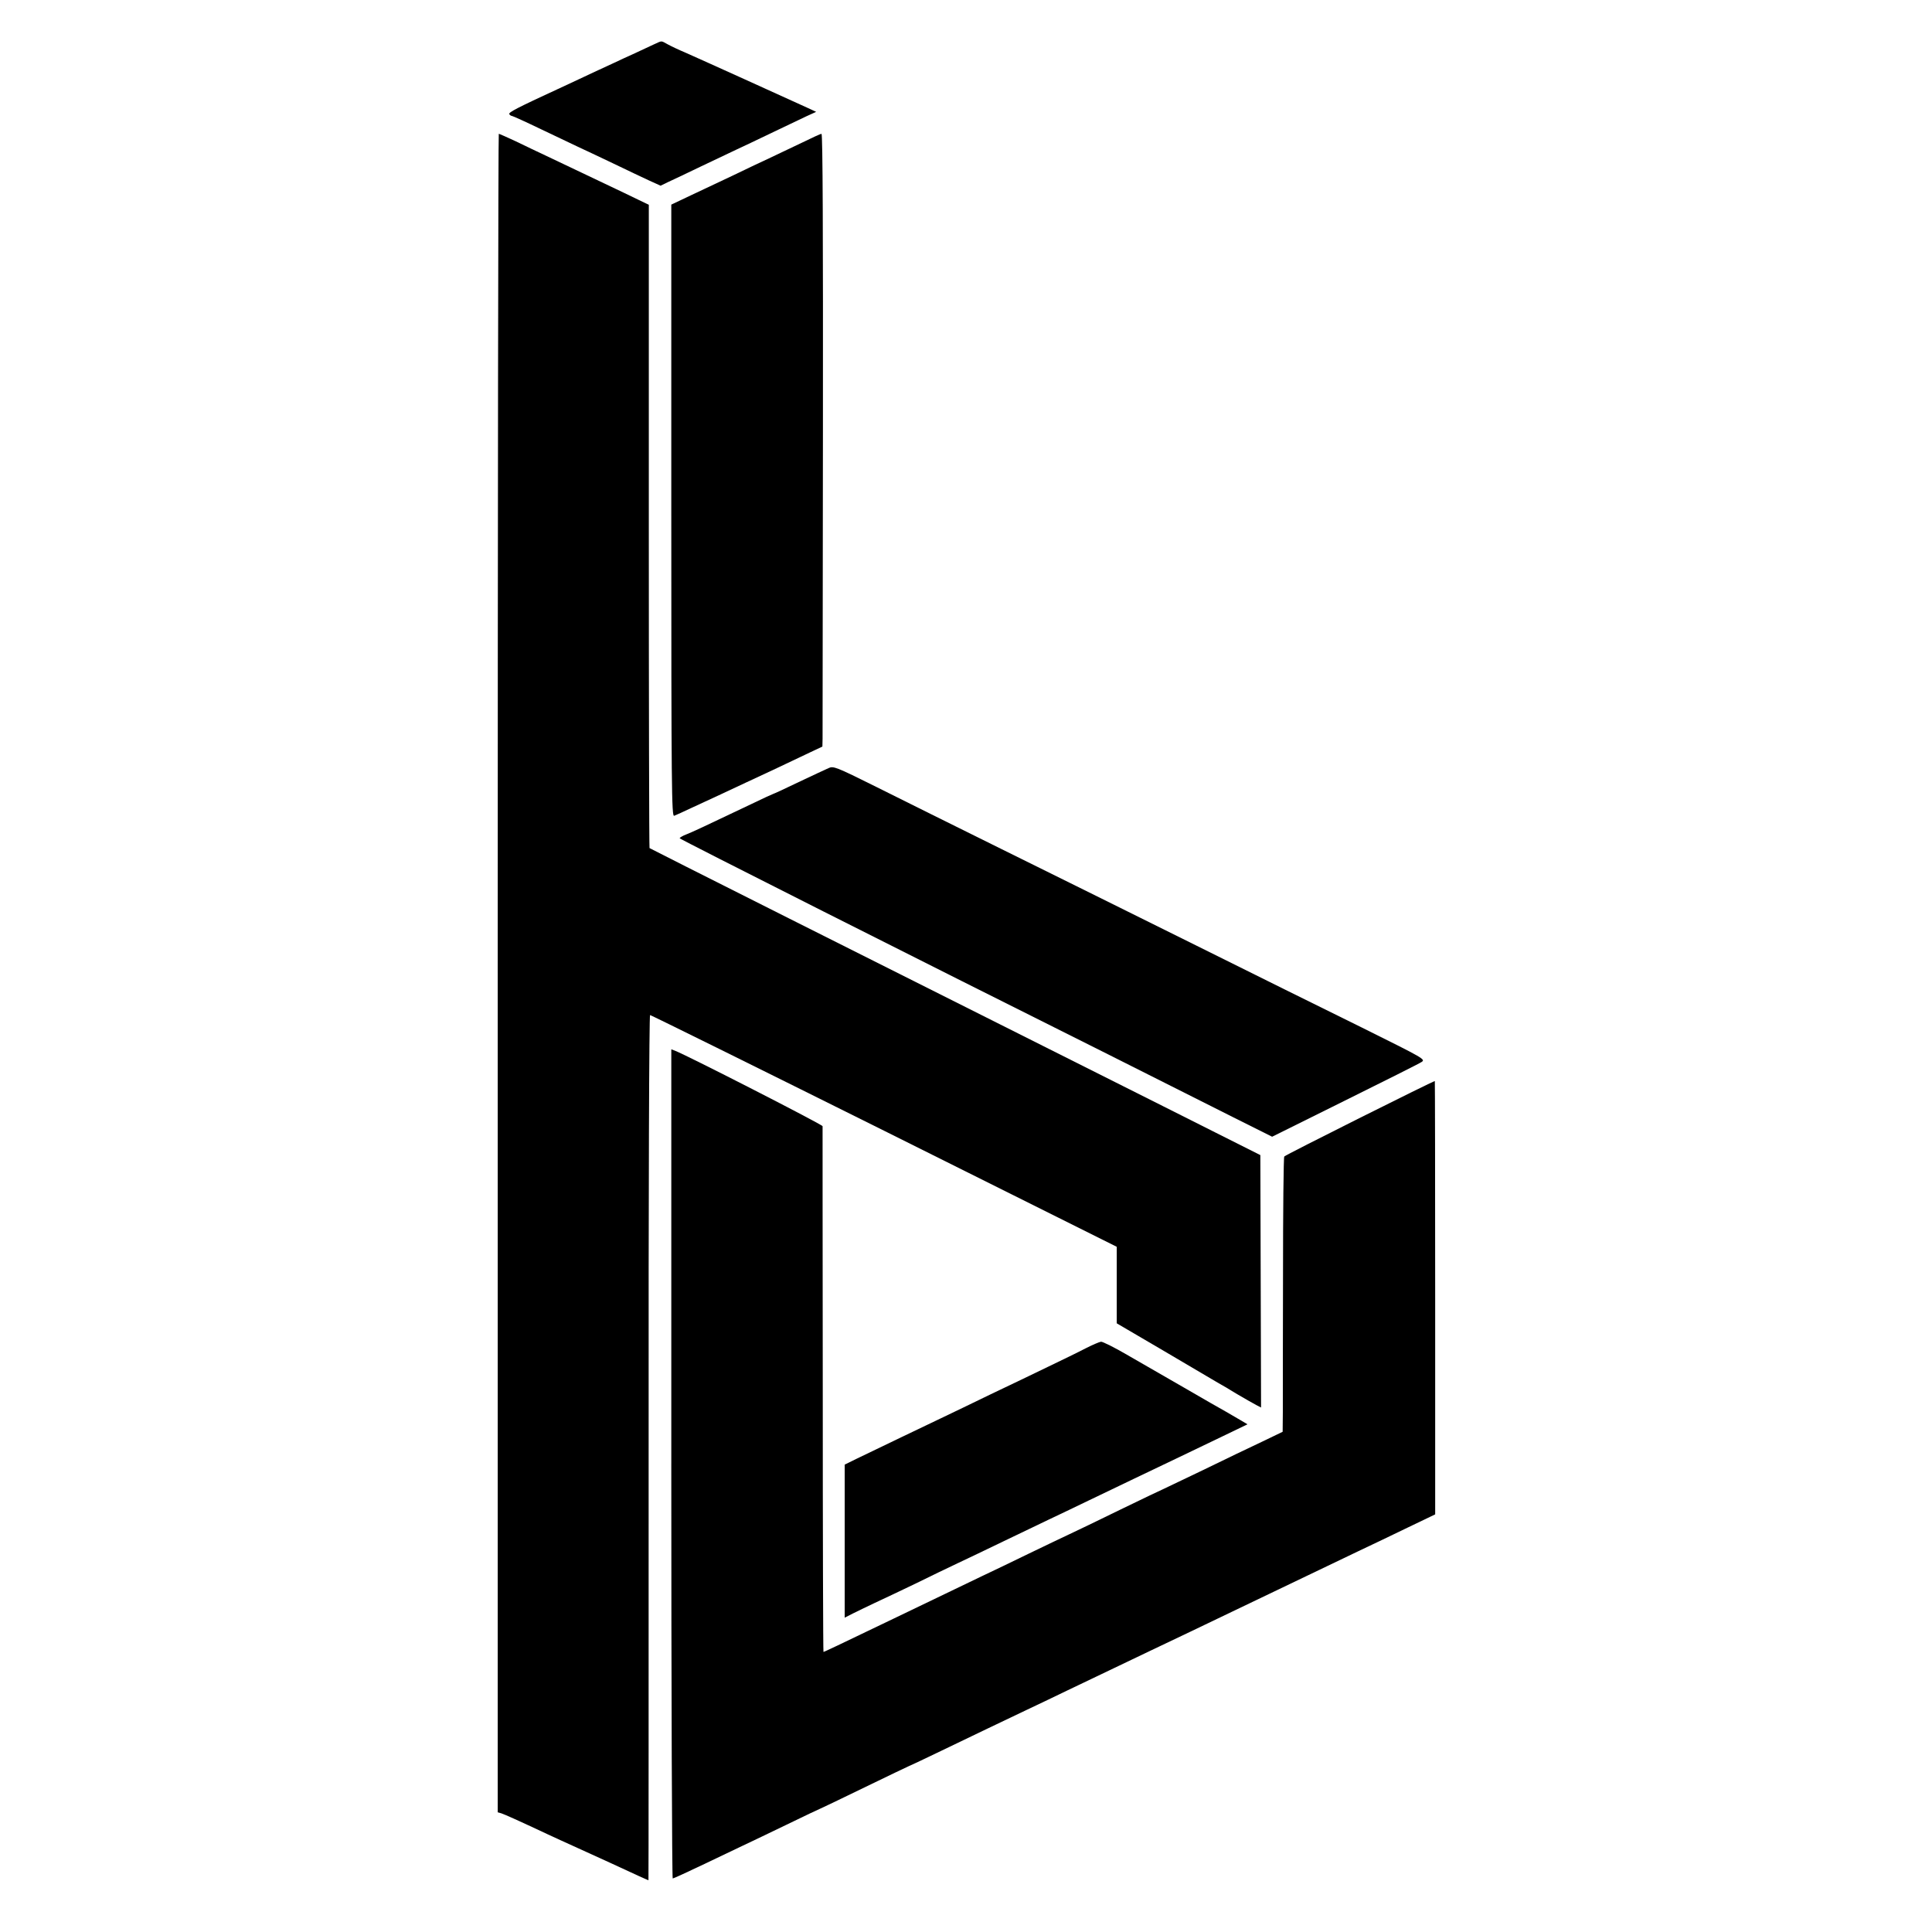 <?xml version="1.0" standalone="no"?>
<!DOCTYPE svg PUBLIC "-//W3C//DTD SVG 20010904//EN"
 "http://www.w3.org/TR/2001/REC-SVG-20010904/DTD/svg10.dtd">
<svg version="1.0" xmlns="http://www.w3.org/2000/svg"
 width="1083pt" height="1083pt" viewBox="0 0 1083 1083"
 preserveAspectRatio="xMidYMid meet">
<g transform="translate(0,1083) scale(0.1,-0.1)"
fill="#000000" stroke="none">
<path d="M3665 10581 c-22 -10 -69 -32 -105 -49 -36 -16 -94 -43 -130 -60 -36
-16 -105 -49 -155 -72 -49 -23 -117 -55 -150 -70 -227 -105 -276 -130 -270
-140 3 -5 10 -10 15 -10 4 0 77 -33 162 -74 84 -40 178 -85 208 -99 30 -14
118 -55 195 -92 77 -37 169 -81 204 -97 l64 -29 41 20 c23 10 104 49 181 86
77 37 167 79 200 95 33 15 123 58 200 95 77 37 165 79 195 93 l55 25 -45 21
c-116 53 -599 272 -690 312 -36 15 -80 36 -98 46 -39 21 -28 21 -77 -1z"/>
<path d="M2790 5376 l0 -4705 21 -6 c20 -7 88 -37 254 -115 33 -15 112 -52
175 -80 63 -29 144 -66 180 -82 146 -68 213 -98 215 -98 1 0 1 1091 1 2425 -1
1475 3 2425 8 2425 5 0 596 -292 1313 -649 l1303 -650 0 -214 0 -215 268 -157
c147 -87 281 -166 297 -175 17 -9 66 -38 110 -65 44 -26 92 -53 107 -61 l27
-14 -2 707 -2 708 -545 274 c-1757 881 -2876 1444 -2879 1447 -2 2 -4 814 -4
1805 l0 1801 -141 68 c-220 105 -334 159 -431 205 -49 23 -129 61 -176 84 -48
22 -90 41 -93 41 -3 0 -6 -2117 -6 -4704z"/>
<path d="M4495 10030 c-55 -26 -138 -66 -185 -88 -47 -22 -137 -64 -200 -95
-63 -30 -167 -79 -231 -109 l-116 -55 0 -1716 c0 -1561 2 -1715 16 -1710 9 3
54 24 101 46 47 22 119 55 160 74 41 19 107 50 145 68 39 18 120 56 180 84 61
29 140 66 177 84 l68 32 1 45 c0 25 1 798 2 1718 1 1109 -1 1672 -8 1672 -5 0
-55 -23 -110 -50z"/>
<path d="M4644 6524 c-16 -7 -91 -42 -167 -78 -76 -37 -140 -66 -142 -66 -2 0
-59 -26 -127 -59 -261 -124 -324 -154 -360 -168 -21 -8 -38 -18 -38 -22 0 -5
1340 -681 2405 -1213 121 -61 279 -140 350 -176 72 -36 228 -115 348 -175
l218 -109 407 202 c224 111 418 208 431 217 23 15 13 20 -335 193 -198 97
-629 311 -959 475 -330 164 -807 400 -1060 525 -253 125 -569 282 -701 348
-231 115 -243 119 -270 106z"/>
<path d="M3763 2624 c0 -1278 4 -2324 8 -2324 4 0 74 32 156 71 81 39 180 86
218 104 39 18 155 74 259 124 103 50 189 91 191 91 2 0 114 54 250 120 136 66
249 120 250 120 2 0 72 33 157 74 84 40 212 102 283 136 72 34 171 82 220 105
50 23 153 73 230 110 282 135 372 178 460 220 122 58 324 154 475 227 179 86
423 203 695 333 72 34 198 94 280 134 l150 72 0 1215 c0 668 -1 1214 -2 1214
-10 0 -840 -415 -844 -423 -4 -5 -7 -305 -7 -666 -1 -361 -1 -706 -1 -767 l-1
-110 -112 -54 c-62 -29 -214 -102 -337 -162 -123 -59 -225 -108 -226 -108 -2
0 -106 -50 -232 -111 -125 -61 -255 -124 -288 -139 -33 -15 -136 -65 -230
-110 -93 -45 -210 -102 -260 -125 -90 -43 -244 -117 -495 -238 -320 -154 -390
-187 -394 -187 -2 0 -4 660 -4 1468 -1 807 -1 1472 -1 1479 -1 9 -753 394
-827 423 l-21 8 0 -2324z"/>
<path d="M6084 3271 c-38 -20 -133 -66 -210 -103 -76 -37 -220 -106 -319 -153
-99 -48 -225 -109 -280 -135 -95 -45 -336 -161 -475 -228 l-65 -32 0 -429 0
-429 45 23 c25 13 79 38 120 58 41 19 145 68 230 109 85 42 193 94 240 116 47
22 162 77 255 122 94 45 206 99 250 120 44 21 148 70 230 110 83 40 195 94
250 120 157 75 348 166 499 239 l139 67 -44 26 c-24 14 -60 35 -79 46 -19 10
-123 70 -230 132 -107 62 -253 146 -323 186 -70 41 -135 73 -145 73 -9 -1 -49
-18 -88 -38z"/>
</g>
</svg>

